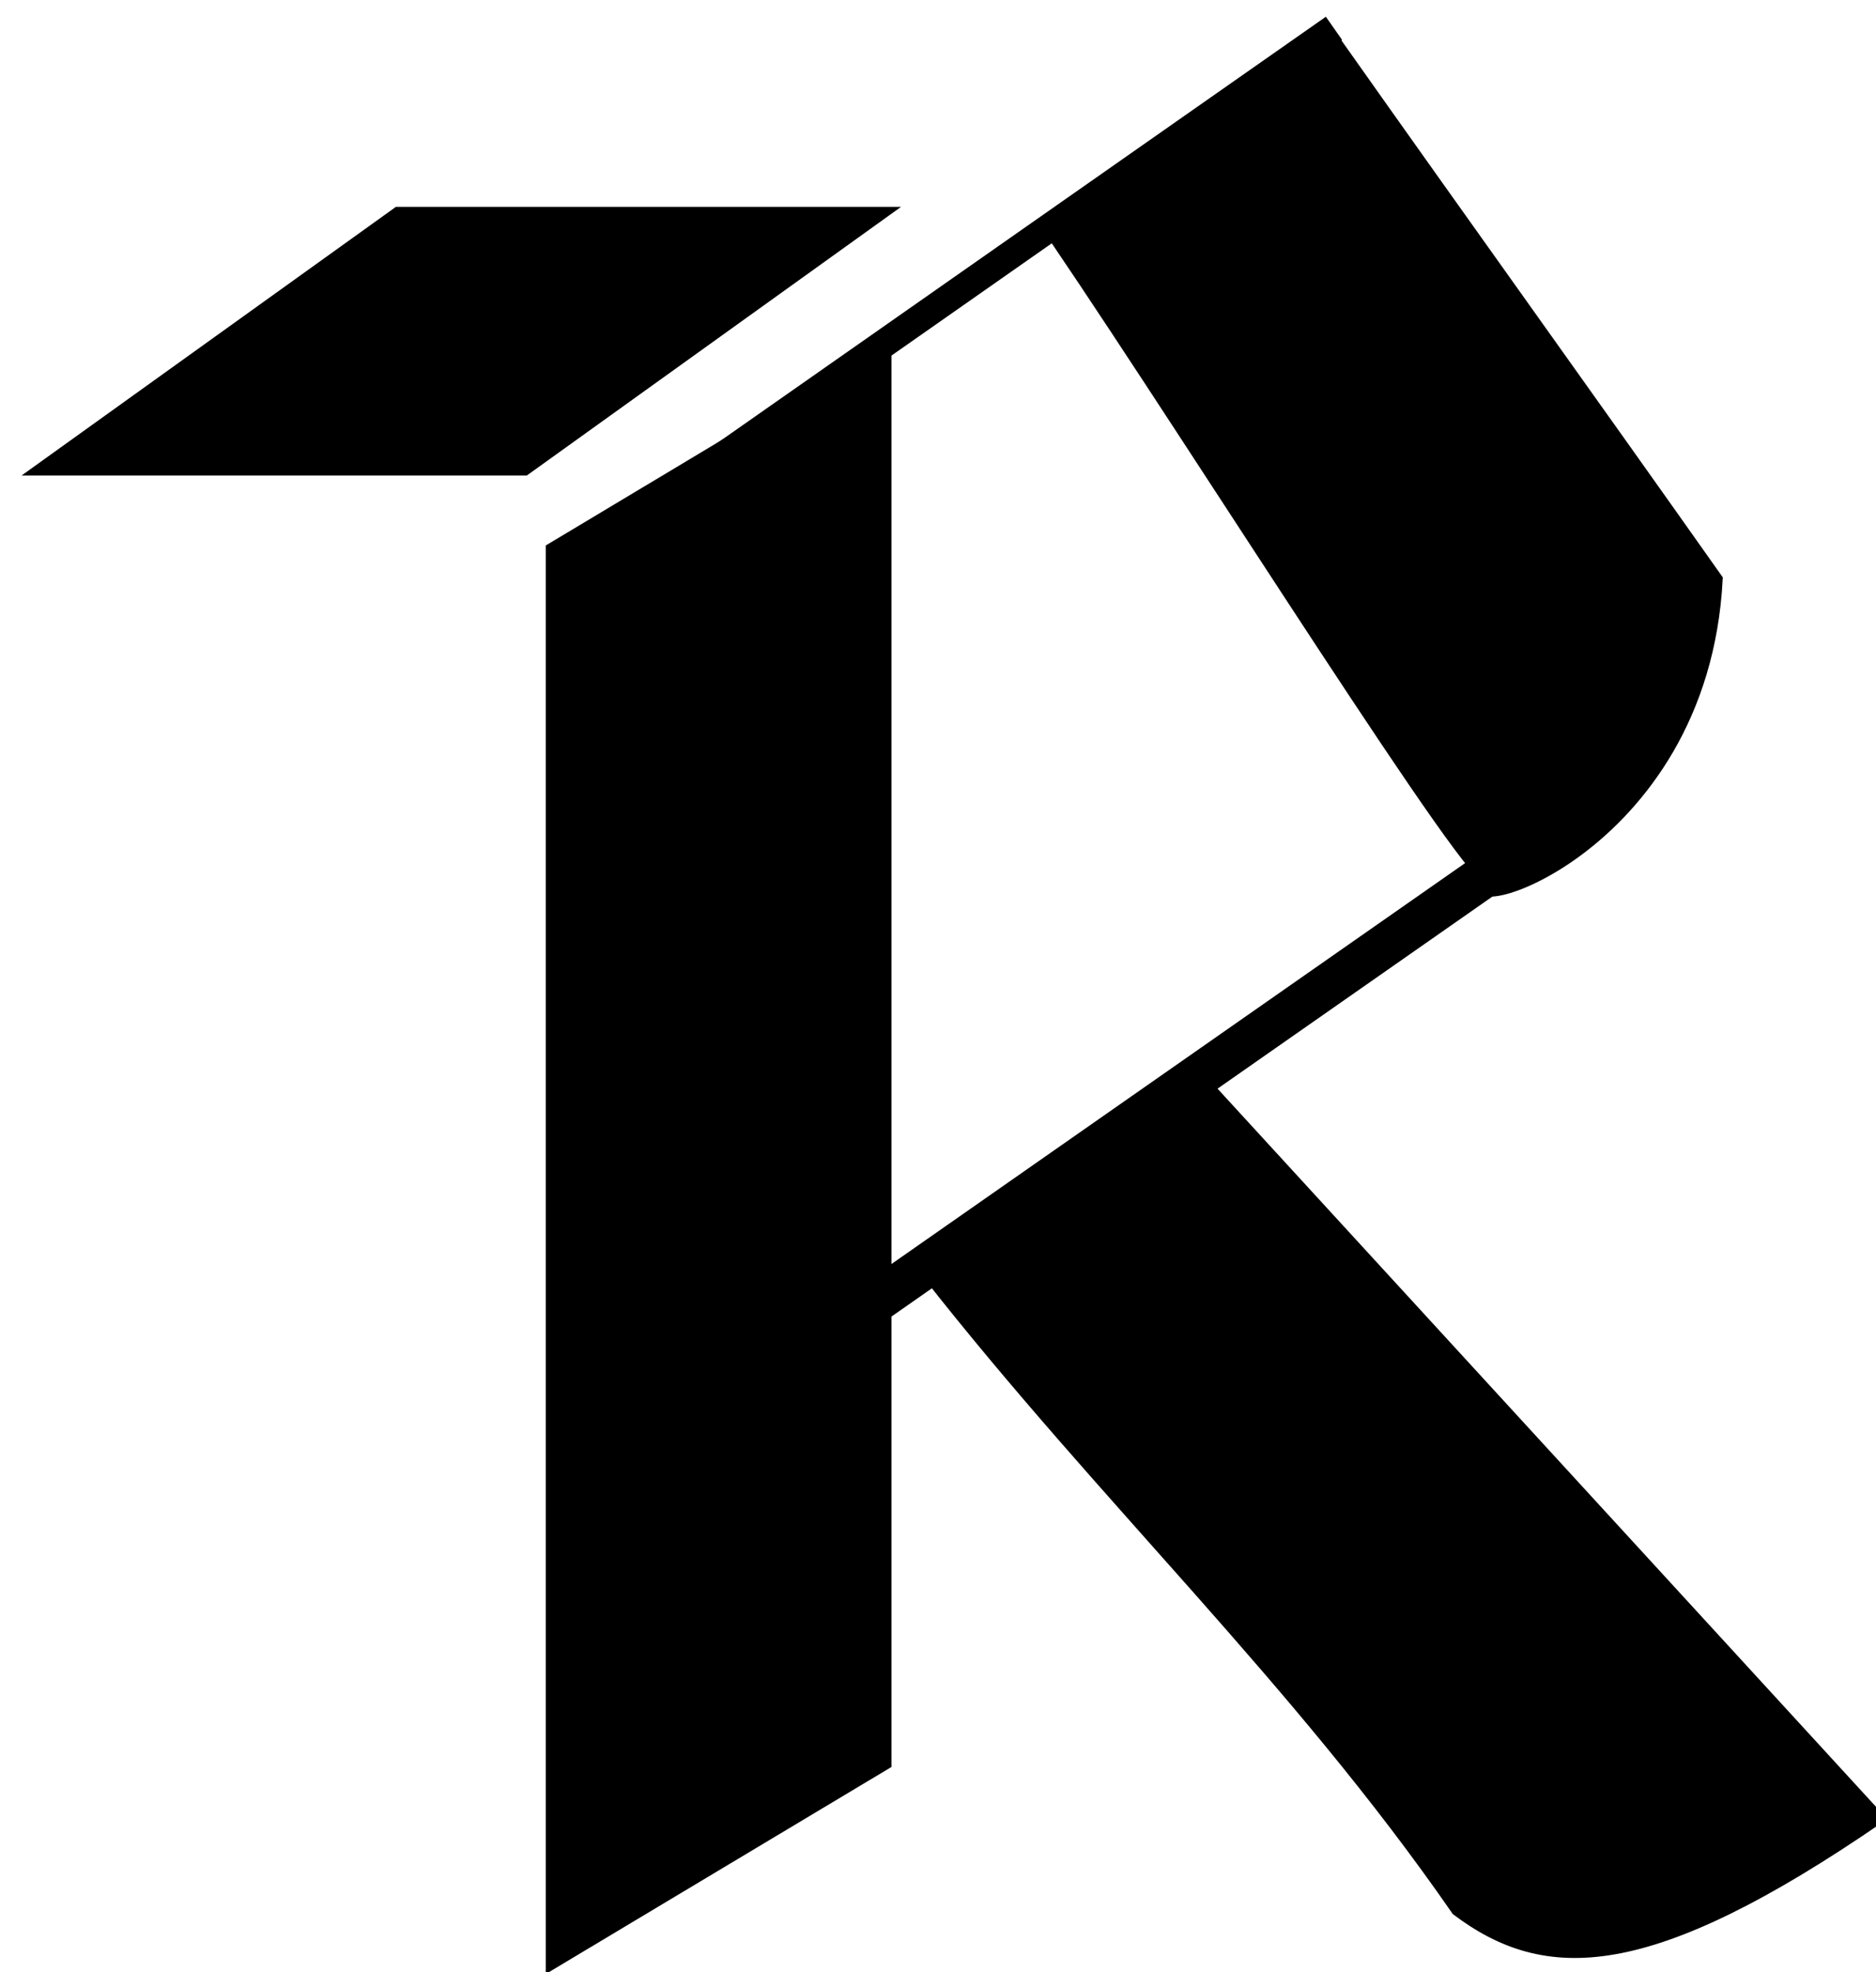 <?xml version="1.0" encoding="UTF-8" standalone="no"?>
<svg
   xmlns:dc="http://purl.org/dc/elements/1.1/"
   xmlns:cc="http://creativecommons.org/ns#"
   xmlns:rdf="http://www.w3.org/1999/02/22-rdf-syntax-ns#"
   xmlns:svg="http://www.w3.org/2000/svg"
   xmlns="http://www.w3.org/2000/svg"
   id="svg28"
   height="73.64mm"
   width="70.04mm"
   version="1.0">
  <defs
     id="defs6">
    <clipPath
       id="clipEmfPath1"
       clipPathUnits="userSpaceOnUse">
      <path
         id="path2"
         d="M 2.239,1.28 L 267.269,1.28 L 267.269,279.585 L 2.239,279.585 z" />
    </clipPath>
    <pattern
       y="0"
       x="0"
       height="6"
       width="6"
       patternUnits="userSpaceOnUse"
       id="EMFhbasepattern" />
  </defs>
  <path
     id="path8"
     d="  M 77.654,277.426   L 125.157,248.975   L 125.157,48.863   L 77.654,77.334   z "
     style="fill:#000000;fill-rule:evenodd;fill-opacity:1;stroke:none;" />
  <path
     id="path10"
     d="  M 77.654,277.426   L 125.157,248.975   L 125.157,48.863   L 77.654,77.334   z "
     clip-path="url(#clipEmfPath1)"
     style="fill:none;stroke:#000000;stroke-width:1.28px;stroke-linecap:butt;stroke-linejoin:miter;stroke-miterlimit:8;stroke-dasharray:none;stroke-opacity:1;" />
  <path
     id="path12"
     d="  M 99.806,65.938   L 188.236,3.999  "
     clip-path="url(#clipEmfPath1)"
     style="fill:none;stroke:#000000;stroke-width:3.999px;stroke-linecap:butt;stroke-linejoin:miter;stroke-miterlimit:8;stroke-dasharray:none;stroke-opacity:1;" />
  <path
     id="path14"
     d="  M 148.749,33.629   L 188.676,5.998   C 206.85,31.729 224.244,55.941 242.418,81.672   C 240.418,120.759 203.011,130.915 209.889,123.698   C 209.149,127.497 169.122,63.658 148.749,33.629   z "
     style="fill:#000000;fill-rule:evenodd;fill-opacity:1;stroke:none;" />
  <path
     id="path16"
     d="  M 148.749,33.629   L 188.676,5.998   C 206.85,31.729 224.244,55.941 242.418,81.672   C 240.418,120.759 203.011,130.915 209.889,123.698   C 209.149,127.497 169.122,63.658 148.749,33.629   z "
     clip-path="url(#clipEmfPath1)"
     style="fill:none;stroke:#000000;stroke-width:1.34px;stroke-linecap:butt;stroke-linejoin:miter;stroke-miterlimit:8;stroke-dasharray:none;stroke-opacity:1;" />
  <path
     id="path18"
     d="  M 220.045,116.2   L 118.12,187.436  "
     style="fill:none;stroke:#000000;stroke-width:6.078px;stroke-linecap:butt;stroke-linejoin:miter;stroke-miterlimit:8;stroke-dasharray:none;stroke-opacity:1;" />
  <path
     id="path20"
     d="  M 130.776,179.799   L 169.542,152.148   L 265.29,256.573   C 232.561,279.065 218.126,279.145 205.49,269.628   C 182.878,236.939 155.687,211.568 130.776,179.799   z "
     style="fill:#000000;fill-rule:evenodd;fill-opacity:1;stroke:none;" />
  <path
     id="path22"
     d="  M 130.776,179.799   L 169.542,152.148   L 265.29,256.573   C 232.561,279.065 218.126,279.145 205.49,269.628   C 182.878,236.939 155.687,211.568 130.776,179.799   z "
     clip-path="url(#clipEmfPath1)"
     style="fill:none;stroke:#000000;stroke-width:1.34px;stroke-linecap:butt;stroke-linejoin:miter;stroke-miterlimit:8;stroke-dasharray:none;stroke-opacity:1;" />
  <path
     id="path24"
     d="  M 5.038,66.457   L 56.071,29.83   L 125.157,29.83   L 74.135,66.457   z "
     style="fill:#000000;fill-rule:evenodd;fill-opacity:1;stroke:none;" />
  <path
     id="path26"
     d="  M 5.038,66.457   L 56.071,29.83   L 125.157,29.83   L 74.135,66.457   z "
     clip-path="url(#clipEmfPath1)"
     style="fill:none;stroke:#000000;stroke-width:1.28px;stroke-linecap:butt;stroke-linejoin:miter;stroke-miterlimit:8;stroke-dasharray:none;stroke-opacity:1;" />
</svg>
